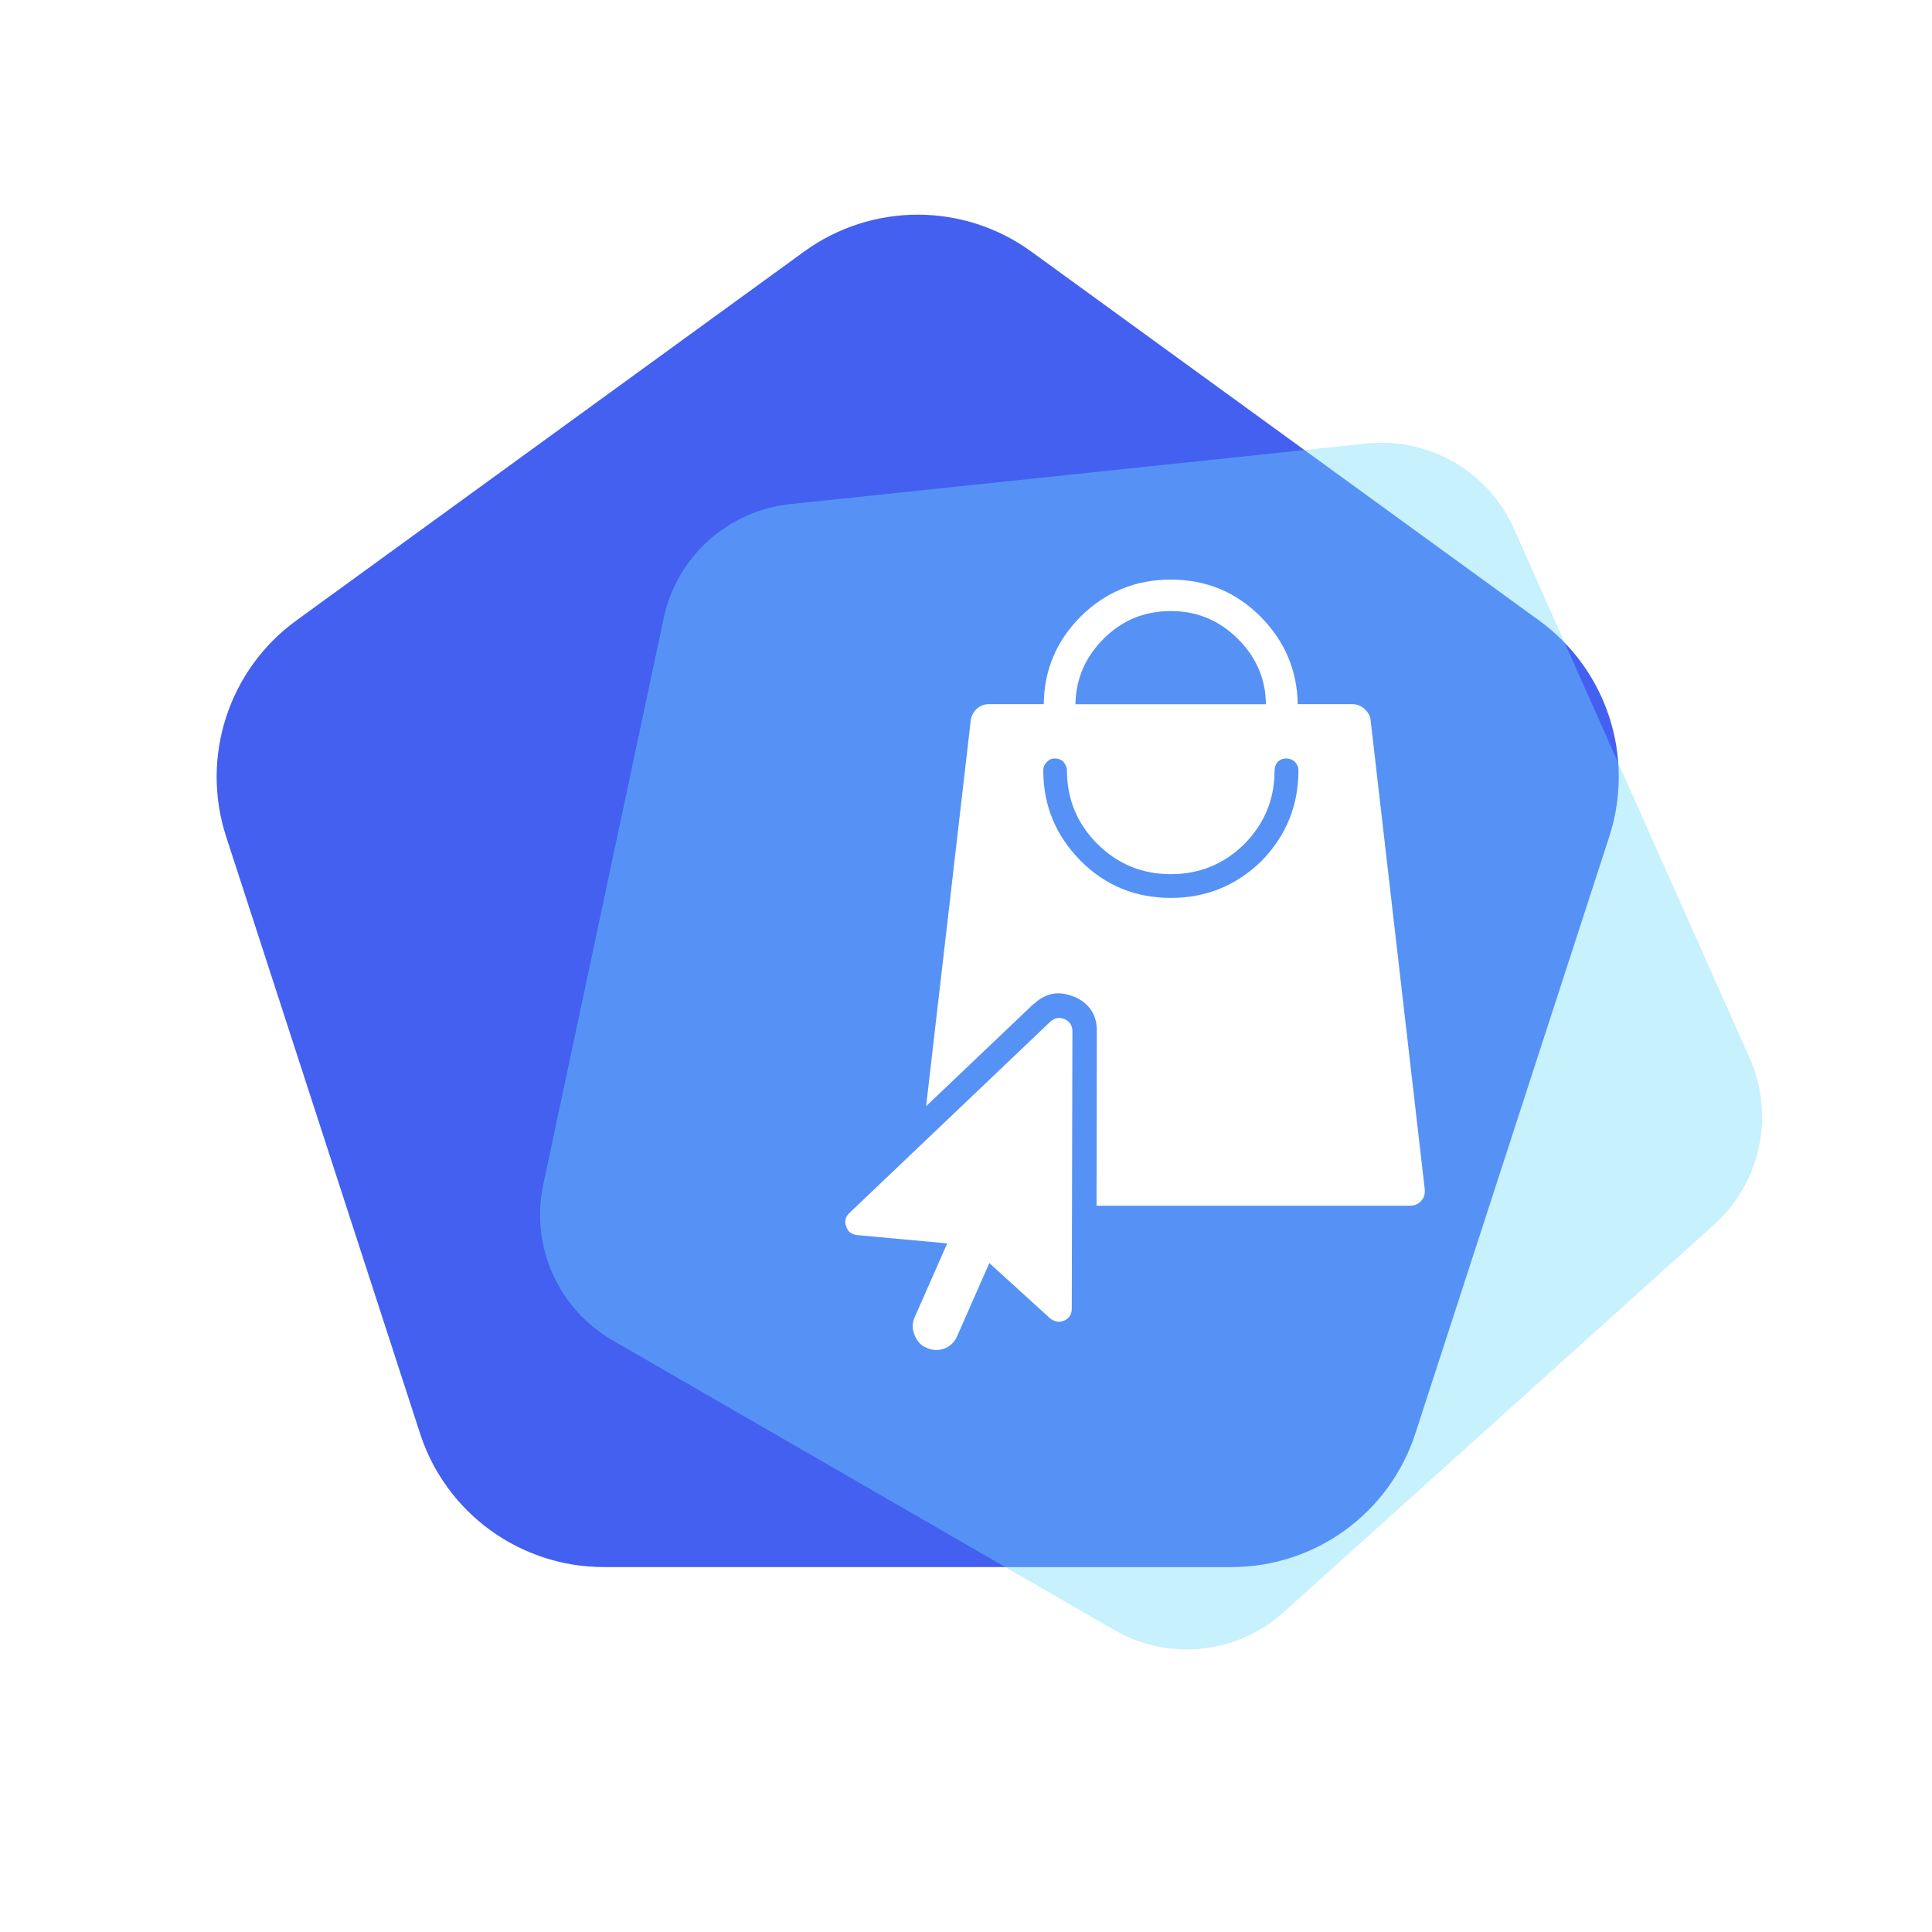 <svg width="28" height="28" viewBox="0 0 28 28" fill="none" xmlns="http://www.w3.org/2000/svg">
<g clip-path="url(#clip0_100_999)">
<path d="M11.654 3.646C12.636 2.933 13.964 2.933 14.946 3.646L22.306 8.993C23.288 9.706 23.698 10.97 23.323 12.124L20.512 20.776C20.137 21.93 19.062 22.711 17.849 22.711H8.751C7.538 22.711 6.463 21.93 6.088 20.776L3.277 12.124C2.902 10.97 3.313 9.706 4.294 8.993L11.654 3.646Z" fill="#4460F1"/>
<g filter="url(#filter0_b_100_999)">
<path d="M19.803 6.428C20.708 6.333 21.571 6.831 21.941 7.663L25.356 15.332C25.726 16.163 25.519 17.138 24.843 17.747L18.604 23.365C17.927 23.974 16.936 24.078 16.148 23.623L8.878 19.425C8.09 18.97 7.684 18.06 7.873 17.17L9.619 8.958C9.808 8.068 10.549 7.401 11.454 7.306L19.803 6.428Z" fill="#71DCFB" fill-opacity="0.4"/>
</g>
<path fill-rule="evenodd" clip-rule="evenodd" d="M19.776 10.275C19.832 10.326 19.862 10.383 19.865 10.448L20.649 17.24C20.654 17.305 20.637 17.36 20.596 17.404C20.555 17.451 20.502 17.474 20.437 17.474H15.892L15.896 14.943C15.899 14.716 15.796 14.552 15.586 14.452C15.58 14.45 15.575 14.448 15.568 14.448C15.353 14.354 15.159 14.387 14.989 14.546C14.986 14.546 14.982 14.547 14.979 14.55L13.422 16.032L14.068 10.448C14.075 10.383 14.102 10.326 14.153 10.275C14.206 10.228 14.265 10.205 14.33 10.205H15.127C15.132 9.712 15.31 9.289 15.662 8.935C16.024 8.578 16.459 8.4 16.966 8.4C17.477 8.4 17.911 8.578 18.267 8.935C18.619 9.289 18.799 9.712 18.808 10.205H19.599C19.665 10.205 19.723 10.228 19.776 10.275ZM18.347 10.206C18.342 9.84 18.207 9.526 17.944 9.263C17.674 8.991 17.348 8.856 16.966 8.856C16.582 8.856 16.257 8.992 15.989 9.263C15.727 9.526 15.593 9.84 15.586 10.206H18.347ZM16.968 12.669C16.554 12.669 16.201 12.524 15.905 12.232C15.61 11.936 15.463 11.581 15.463 11.164C15.463 11.117 15.444 11.076 15.409 11.041H15.417C15.378 11.008 15.335 10.992 15.288 10.992C15.241 10.992 15.204 11.008 15.174 11.041C15.138 11.076 15.12 11.117 15.12 11.164C15.12 11.675 15.301 12.112 15.664 12.478C16.021 12.835 16.456 13.013 16.969 13.013C17.48 13.013 17.917 12.835 18.283 12.478C18.64 12.112 18.818 11.675 18.818 11.164C18.818 11.117 18.8 11.076 18.765 11.041H18.769C18.73 11.008 18.687 10.992 18.64 10.992C18.593 10.992 18.552 11.008 18.52 11.041V11.037C18.487 11.076 18.472 11.119 18.472 11.166C18.472 11.581 18.326 11.936 18.034 12.232C17.739 12.524 17.383 12.669 16.968 12.669ZM15.431 14.771C15.506 14.808 15.542 14.865 15.542 14.944L15.533 18.964C15.533 19.047 15.496 19.105 15.426 19.137C15.355 19.17 15.286 19.159 15.218 19.106L14.338 18.305L13.873 19.362C13.838 19.444 13.778 19.506 13.692 19.543C13.601 19.576 13.513 19.572 13.431 19.534C13.348 19.502 13.29 19.439 13.254 19.348C13.219 19.262 13.219 19.177 13.254 19.096L13.728 18.02L12.424 17.9C12.341 17.891 12.288 17.851 12.265 17.776C12.235 17.702 12.25 17.636 12.313 17.577L15.223 14.806C15.286 14.75 15.355 14.739 15.431 14.771Z" fill="white"/>
</g>
<defs>
<filter id="filter0_b_100_999" x="4.327" y="2.917" width="24.71" height="24.488" filterUnits="userSpaceOnUse" color-interpolation-filters="sRGB">
<feFlood flood-opacity="0" result="BackgroundImageFix"/>
<feGaussianBlur in="BackgroundImageFix" stdDeviation="1.75"/>
<feComposite in2="SourceAlpha" operator="in" result="effect1_backgroundBlur_100_999"/>
<feBlend mode="normal" in="SourceGraphic" in2="effect1_backgroundBlur_100_999" result="shape"/>
</filter>
<clipPath id="clip0_100_999">
<rect width="28" height="28" fill="white"/>
</clipPath>
</defs>
</svg>
